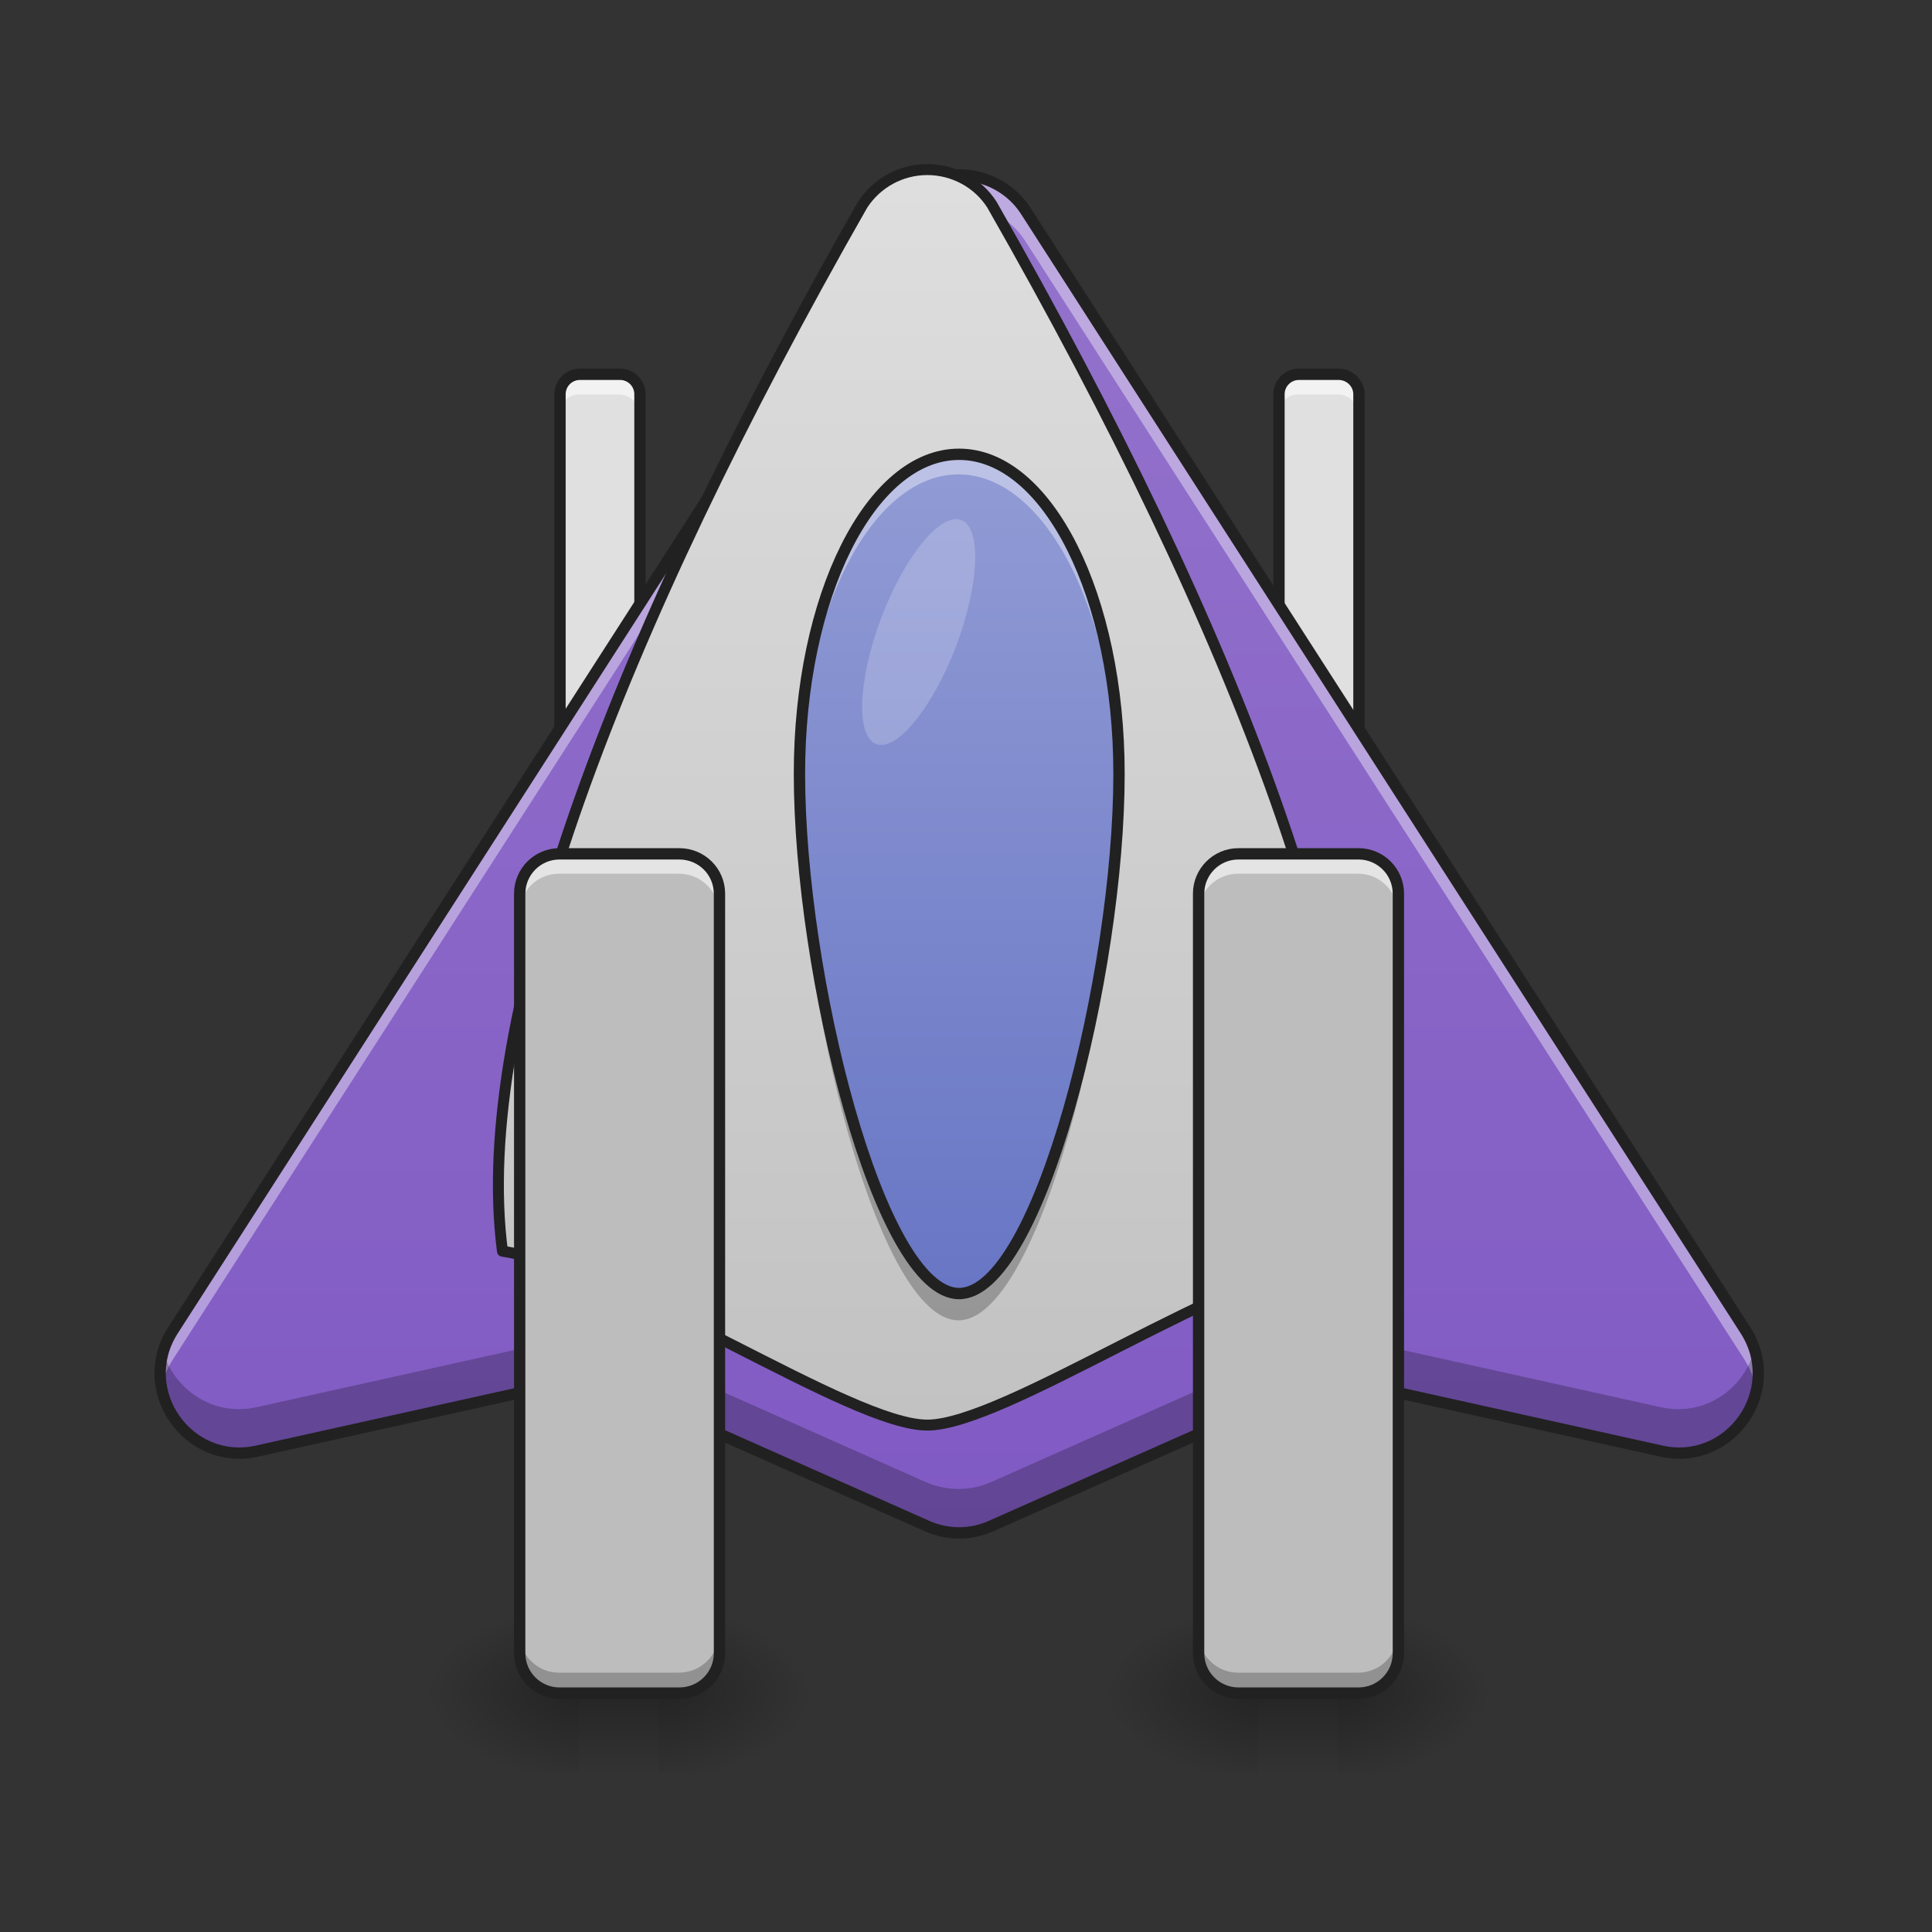 <?xml version="1.0" encoding="UTF-8"?>
<svg xmlns="http://www.w3.org/2000/svg" xmlns:xlink="http://www.w3.org/1999/xlink" width="22px" height="22px" viewBox="0 0 22 22" version="1.1">
<rect x="0" y="0" width="22" height="22" fill="#333333" stroke="none"/>
<defs>
<linearGradient id="linear0" gradientUnits="userSpaceOnUse" x1="254" y1="233.5" x2="254" y2="254.667" gradientTransform="matrix(0.003,0,0,0.043,6.381,9.239)">
<stop offset="0" style="stop-color:rgb(0%,0%,0%);stop-opacity:0.275;"/>
<stop offset="1" style="stop-color:rgb(0%,0%,0%);stop-opacity:0;"/>
</linearGradient>
<radialGradient id="radial0" gradientUnits="userSpaceOnUse" cx="450.909" cy="189.579" fx="450.909" fy="189.579" r="21.167" gradientTransform="matrix(0,-0.054,-0.097,-0,25.607,43.722)">
<stop offset="0" style="stop-color:rgb(0%,0%,0%);stop-opacity:0.314;"/>
<stop offset="0.222" style="stop-color:rgb(0%,0%,0%);stop-opacity:0.275;"/>
<stop offset="1" style="stop-color:rgb(0%,0%,0%);stop-opacity:0;"/>
</radialGradient>
<radialGradient id="radial1" gradientUnits="userSpaceOnUse" cx="450.909" cy="189.579" fx="450.909" fy="189.579" r="21.167" gradientTransform="matrix(-0,0.054,0.097,0,-11.508,-5.175)">
<stop offset="0" style="stop-color:rgb(0%,0%,0%);stop-opacity:0.314;"/>
<stop offset="0.222" style="stop-color:rgb(0%,0%,0%);stop-opacity:0.275;"/>
<stop offset="1" style="stop-color:rgb(0%,0%,0%);stop-opacity:0;"/>
</radialGradient>
<radialGradient id="radial2" gradientUnits="userSpaceOnUse" cx="450.909" cy="189.579" fx="450.909" fy="189.579" r="21.167" gradientTransform="matrix(-0,-0.054,0.097,-0,-11.508,43.722)">
<stop offset="0" style="stop-color:rgb(0%,0%,0%);stop-opacity:0.314;"/>
<stop offset="0.222" style="stop-color:rgb(0%,0%,0%);stop-opacity:0.275;"/>
<stop offset="1" style="stop-color:rgb(0%,0%,0%);stop-opacity:0;"/>
</radialGradient>
<radialGradient id="radial3" gradientUnits="userSpaceOnUse" cx="450.909" cy="189.579" fx="450.909" fy="189.579" r="21.167" gradientTransform="matrix(0,0.054,-0.097,0,25.607,-5.175)">
<stop offset="0" style="stop-color:rgb(0%,0%,0%);stop-opacity:0.314;"/>
<stop offset="0.222" style="stop-color:rgb(0%,0%,0%);stop-opacity:0.275;"/>
<stop offset="1" style="stop-color:rgb(0%,0%,0%);stop-opacity:0;"/>
</radialGradient>
<linearGradient id="linear1" gradientUnits="userSpaceOnUse" x1="338.667" y1="-46.958" x2="359.833" y2="-46.958" gradientTransform="matrix(-0.002,0.001,-0.001,-0.002,-7.086,9.383)">
<stop offset="0" style="stop-color:rgb(87.843%,87.843%,87.843%);stop-opacity:1;"/>
<stop offset="1" style="stop-color:rgb(74.118%,74.118%,74.118%);stop-opacity:1;"/>
</linearGradient>
<linearGradient id="linear2" gradientUnits="userSpaceOnUse" x1="338.667" y1="-46.958" x2="359.833" y2="-46.958" gradientTransform="matrix(-0.002,0.001,-0.001,-0.002,1.1,9.383)">
<stop offset="0" style="stop-color:rgb(87.843%,87.843%,87.843%);stop-opacity:1;"/>
<stop offset="1" style="stop-color:rgb(74.118%,74.118%,74.118%);stop-opacity:1;"/>
</linearGradient>
<linearGradient id="linear3" gradientUnits="userSpaceOnUse" x1="254" y1="233.5" x2="254" y2="-189.833" gradientTransform="matrix(0.043,0,0,0.043,0,9.239)">
<stop offset="0" style="stop-color:rgb(49.412%,34.118%,76.078%);stop-opacity:1;"/>
<stop offset="1" style="stop-color:rgb(58.431%,45.882%,80.392%);stop-opacity:1;"/>
</linearGradient>
<linearGradient id="linear4" gradientUnits="userSpaceOnUse" x1="254" y1="233.5" x2="254" y2="-189.833" gradientTransform="matrix(3.78,0,0,3.78,0,812.598)">
<stop offset="0" style="stop-color:rgb(74.118%,74.118%,74.118%);stop-opacity:1;"/>
<stop offset="1" style="stop-color:rgb(87.843%,87.843%,87.843%);stop-opacity:1;"/>
</linearGradient>
<linearGradient id="linear5" gradientUnits="userSpaceOnUse" x1="254" y1="191.167" x2="254" y2="-168.667" gradientTransform="matrix(0.043,0,0,0.043,0,9.239)">
<stop offset="0" style="stop-color:rgb(36.078%,41.961%,75.294%);stop-opacity:1;"/>
<stop offset="1" style="stop-color:rgb(62.353%,65.882%,85.49%);stop-opacity:1;"/>
</linearGradient>
<linearGradient id="linear6" gradientUnits="userSpaceOnUse" x1="254" y1="233.5" x2="254" y2="254.667" gradientTransform="matrix(0.003,0,0,0.043,14.112,9.239)">
<stop offset="0" style="stop-color:rgb(0%,0%,0%);stop-opacity:0.275;"/>
<stop offset="1" style="stop-color:rgb(0%,0%,0%);stop-opacity:0;"/>
</linearGradient>
<radialGradient id="radial4" gradientUnits="userSpaceOnUse" cx="450.909" cy="189.579" fx="450.909" fy="189.579" r="21.167" gradientTransform="matrix(0,-0.054,-0.097,-0,33.338,43.722)">
<stop offset="0" style="stop-color:rgb(0%,0%,0%);stop-opacity:0.314;"/>
<stop offset="0.222" style="stop-color:rgb(0%,0%,0%);stop-opacity:0.275;"/>
<stop offset="1" style="stop-color:rgb(0%,0%,0%);stop-opacity:0;"/>
</radialGradient>
<radialGradient id="radial5" gradientUnits="userSpaceOnUse" cx="450.909" cy="189.579" fx="450.909" fy="189.579" r="21.167" gradientTransform="matrix(-0,0.054,0.097,0,-3.777,-5.175)">
<stop offset="0" style="stop-color:rgb(0%,0%,0%);stop-opacity:0.314;"/>
<stop offset="0.222" style="stop-color:rgb(0%,0%,0%);stop-opacity:0.275;"/>
<stop offset="1" style="stop-color:rgb(0%,0%,0%);stop-opacity:0;"/>
</radialGradient>
<radialGradient id="radial6" gradientUnits="userSpaceOnUse" cx="450.909" cy="189.579" fx="450.909" fy="189.579" r="21.167" gradientTransform="matrix(-0,-0.054,0.097,-0,-3.777,43.722)">
<stop offset="0" style="stop-color:rgb(0%,0%,0%);stop-opacity:0.314;"/>
<stop offset="0.222" style="stop-color:rgb(0%,0%,0%);stop-opacity:0.275;"/>
<stop offset="1" style="stop-color:rgb(0%,0%,0%);stop-opacity:0;"/>
</radialGradient>
<radialGradient id="radial7" gradientUnits="userSpaceOnUse" cx="450.909" cy="189.579" fx="450.909" fy="189.579" r="21.167" gradientTransform="matrix(0,0.054,-0.097,0,33.338,-5.175)">
<stop offset="0" style="stop-color:rgb(0%,0%,0%);stop-opacity:0.314;"/>
<stop offset="0.222" style="stop-color:rgb(0%,0%,0%);stop-opacity:0.275;"/>
<stop offset="1" style="stop-color:rgb(0%,0%,0%);stop-opacity:0;"/>
</radialGradient>
<linearGradient id="linear7" gradientUnits="userSpaceOnUse" x1="190.5" y1="-9.917" x2="190.5" y2="233.5" gradientTransform="matrix(0.002,-0.001,0.001,0.002,-0.077,9.538)">
<stop offset="0" style="stop-color:rgb(87.843%,87.843%,87.843%);stop-opacity:1;"/>
<stop offset="1" style="stop-color:rgb(74.118%,74.118%,74.118%);stop-opacity:1;"/>
</linearGradient>
<linearGradient id="linear8" gradientUnits="userSpaceOnUse" x1="158.75" y1="0.667" x2="158.75" y2="233.5" gradientTransform="matrix(0.002,-0.001,0.001,0.002,7.655,9.538)">
<stop offset="0" style="stop-color:rgb(87.843%,87.843%,87.843%);stop-opacity:1;"/>
<stop offset="1" style="stop-color:rgb(74.118%,74.118%,74.118%);stop-opacity:1;"/>
</linearGradient>
</defs>
<g id="surface1">
<path style=" stroke:none;fill-rule:nonzero;fill:url(#linear0);" d="M 6.594 19.324 L 7.504 19.324 L 7.504 20.184 L 6.594 20.184 Z M 6.594 19.324 "/>
<path style=" stroke:none;fill-rule:nonzero;fill:url(#radial0);" d="M 7.504 19.273 L 9.324 19.273 L 9.324 18.363 L 7.504 18.363 Z M 7.504 19.273 "/>
<path style=" stroke:none;fill-rule:nonzero;fill:url(#radial1);" d="M 6.594 19.273 L 4.773 19.273 L 4.773 20.184 L 6.594 20.184 Z M 6.594 19.273 "/>
<path style=" stroke:none;fill-rule:nonzero;fill:url(#radial2);" d="M 6.594 19.273 L 4.773 19.273 L 4.773 18.363 L 6.594 18.363 Z M 6.594 19.273 "/>
<path style=" stroke:none;fill-rule:nonzero;fill:url(#radial3);" d="M 7.504 19.273 L 9.324 19.273 L 9.324 20.184 L 7.504 20.184 Z M 7.504 19.273 "/>
<path style=" stroke:none;fill-rule:nonzero;fill:url(#linear1);" d="M 6.594 4.266 L 7.051 4.266 C 7.176 4.266 7.277 4.367 7.277 4.492 L 7.277 9.949 C 7.277 10.074 7.176 10.176 7.051 10.176 L 6.594 10.176 C 6.469 10.176 6.367 10.074 6.367 9.949 L 6.367 4.492 C 6.367 4.367 6.469 4.266 6.594 4.266 Z M 6.594 4.266 "/>
<path style=" stroke:none;fill-rule:nonzero;fill:rgb(100%,100%,100%);fill-opacity:0.588;" d="M 6.594 4.266 C 6.469 4.266 6.367 4.367 6.367 4.492 L 6.367 4.719 C 6.367 4.594 6.469 4.492 6.594 4.492 L 7.051 4.492 C 7.176 4.492 7.277 4.594 7.277 4.719 L 7.277 4.492 C 7.277 4.367 7.176 4.266 7.051 4.266 Z M 6.594 4.266 "/>
<path style="fill:none;stroke-width:3;stroke-linecap:round;stroke-linejoin:round;stroke:rgb(12.941%,12.941%,12.941%);stroke-opacity:1;stroke-miterlimit:4;" d="M 343.94 -115.737 L 354.575 -115.737 C 357.484 -115.737 359.847 -113.373 359.847 -110.465 L 359.847 16.523 C 359.847 19.432 357.484 21.796 354.575 21.796 L 343.94 21.796 C 341.031 21.796 338.668 19.432 338.668 16.523 L 338.668 -110.465 C 338.668 -113.373 341.031 -115.737 343.94 -115.737 Z M 343.94 -115.737 " transform="matrix(0.043,0,0,0.043,-8.186,9.239)"/>
<path style=" stroke:none;fill-rule:nonzero;fill:url(#linear2);" d="M 14.781 4.266 L 15.234 4.266 C 15.359 4.266 15.465 4.367 15.465 4.492 L 15.465 9.949 C 15.465 10.074 15.359 10.176 15.234 10.176 L 14.781 10.176 C 14.656 10.176 14.555 10.074 14.555 9.949 L 14.555 4.492 C 14.555 4.367 14.656 4.266 14.781 4.266 Z M 14.781 4.266 "/>
<path style=" stroke:none;fill-rule:nonzero;fill:rgb(100%,100%,100%);fill-opacity:0.588;" d="M 14.781 4.266 C 14.656 4.266 14.555 4.367 14.555 4.492 L 14.555 4.719 C 14.555 4.594 14.656 4.492 14.781 4.492 L 15.234 4.492 C 15.363 4.492 15.465 4.594 15.465 4.719 L 15.465 4.492 C 15.465 4.367 15.363 4.266 15.234 4.266 Z M 14.781 4.266 "/>
<path style="fill:none;stroke-width:3;stroke-linecap:round;stroke-linejoin:round;stroke:rgb(12.941%,12.941%,12.941%);stroke-opacity:1;stroke-miterlimit:4;" d="M 343.967 -115.737 L 354.512 -115.737 C 357.42 -115.737 359.875 -113.373 359.875 -110.465 L 359.875 16.523 C 359.875 19.432 357.42 21.796 354.512 21.796 L 343.967 21.796 C 341.058 21.796 338.695 19.432 338.695 16.523 L 338.695 -110.465 C 338.695 -113.373 341.058 -115.737 343.967 -115.737 Z M 343.967 -115.737 " transform="matrix(0.043,0,0,0.043,0,9.239)"/>
<path style=" stroke:none;fill-rule:nonzero;fill:url(#linear3);" d="M 10.914 1.996 C 10.605 1.996 10.32 2.152 10.152 2.41 L 1.969 15.145 C 1.531 15.824 2.137 16.695 2.926 16.52 L 6.727 15.676 L 10.547 17.371 C 10.781 17.477 11.047 17.477 11.281 17.371 L 15.102 15.676 L 18.906 16.52 C 19.695 16.695 20.301 15.824 19.863 15.145 L 11.676 2.41 C 11.512 2.152 11.223 1.996 10.914 1.996 Z M 10.914 1.996 "/>
<path style=" stroke:none;fill-rule:nonzero;fill:rgb(100%,100%,100%);fill-opacity:0.392;" d="M 10.914 1.996 C 10.605 1.996 10.32 2.152 10.152 2.41 L 1.969 15.145 C 1.832 15.359 1.797 15.59 1.836 15.801 C 1.859 15.695 1.902 15.586 1.969 15.48 L 10.152 2.746 C 10.32 2.488 10.605 2.332 10.914 2.332 C 11.223 2.332 11.512 2.488 11.676 2.746 L 19.863 15.48 C 19.93 15.586 19.973 15.695 19.992 15.801 C 20.035 15.59 20 15.359 19.863 15.145 L 11.676 2.41 C 11.512 2.152 11.223 1.996 10.914 1.996 Z M 10.914 1.996 "/>
<path style=" stroke:none;fill-rule:nonzero;fill:rgb(0%,0%,0%);fill-opacity:0.235;" d="M 6.727 15.18 L 2.926 16.023 C 2.414 16.137 1.98 15.812 1.855 15.387 C 1.672 16.012 2.227 16.672 2.926 16.52 L 6.727 15.676 L 10.547 17.371 C 10.781 17.477 11.047 17.477 11.281 17.371 L 15.102 15.676 L 18.906 16.52 C 19.602 16.672 20.156 16.012 19.973 15.387 C 19.852 15.812 19.418 16.137 18.906 16.023 L 15.102 15.18 L 11.281 16.879 C 11.047 16.98 10.781 16.98 10.547 16.879 Z M 6.727 15.18 "/>
<path style="fill:none;stroke-width:3;stroke-linecap:square;stroke-linejoin:round;stroke:rgb(12.941%,12.941%,12.941%);stroke-opacity:1;stroke-miterlimit:4;" d="M 253.976 -168.55 C 246.795 -168.55 240.159 -164.914 236.25 -158.914 L 45.814 137.421 C 35.633 153.238 49.723 173.508 68.084 169.418 L 156.531 149.783 L 245.431 189.234 C 250.885 191.688 257.066 191.688 262.52 189.234 L 351.421 149.783 L 439.958 169.418 C 458.32 173.508 472.409 153.238 462.229 137.421 L 271.701 -158.914 C 267.884 -164.914 261.157 -168.55 253.976 -168.55 Z M 253.976 -168.55 " transform="matrix(0.043,0,0,0.043,0,9.239)"/>
<path style="fill-rule:nonzero;fill:url(#linear4);stroke-width:11.339;stroke-linecap:square;stroke-linejoin:round;stroke:rgb(12.941%,12.941%,12.941%);stroke-opacity:1;stroke-miterlimit:4;" d="M 959.908 175.559 C 932.767 175.559 907.687 189.302 892.914 211.977 C 640.053 655.17 488.2 1051.639 520.151 1295.224 C 651.391 1315.494 879.859 1475.249 959.908 1475.249 C 1039.958 1475.249 1268.426 1315.494 1400.01 1295.224 C 1431.617 1051.639 1280.107 655.17 1026.903 211.977 C 1012.473 189.302 987.05 175.559 959.908 175.559 Z M 959.908 175.559 " transform="matrix(0.011,0,0,0.011,0,0)"/>
<path style=" stroke:none;fill-rule:nonzero;fill:url(#linear5);" d="M 10.914 5.176 C 11.922 5.176 12.734 6.797 12.734 8.812 C 12.734 11.086 11.824 14.727 10.914 14.727 C 10.004 14.727 9.098 11.086 9.098 8.812 C 9.098 6.797 9.906 5.176 10.914 5.176 Z M 10.914 5.176 "/>
<path style=" stroke:none;fill-rule:nonzero;fill:url(#linear6);" d="M 14.324 19.324 L 15.234 19.324 L 15.234 20.184 L 14.324 20.184 Z M 14.324 19.324 "/>
<path style=" stroke:none;fill-rule:nonzero;fill:url(#radial4);" d="M 15.234 19.273 L 17.055 19.273 L 17.055 18.363 L 15.234 18.363 Z M 15.234 19.273 "/>
<path style=" stroke:none;fill-rule:nonzero;fill:url(#radial5);" d="M 14.324 19.273 L 12.508 19.273 L 12.508 20.184 L 14.324 20.184 Z M 14.324 19.273 "/>
<path style=" stroke:none;fill-rule:nonzero;fill:url(#radial6);" d="M 14.324 19.273 L 12.508 19.273 L 12.508 18.363 L 14.324 18.363 Z M 14.324 19.273 "/>
<path style=" stroke:none;fill-rule:nonzero;fill:url(#radial7);" d="M 15.234 19.273 L 17.055 19.273 L 17.055 20.184 L 15.234 20.184 Z M 15.234 19.273 "/>
<path style=" stroke:none;fill-rule:nonzero;fill:rgb(100%,100%,100%);fill-opacity:0.392;" d="M 10.914 5.176 C 9.906 5.176 9.098 6.797 9.098 8.812 C 9.098 8.852 9.098 8.891 9.098 8.934 C 9.125 6.969 9.926 5.402 10.914 5.402 C 11.906 5.402 12.703 6.969 12.734 8.934 C 12.734 8.891 12.734 8.852 12.734 8.812 C 12.734 6.797 11.922 5.176 10.914 5.176 Z M 10.914 5.176 "/>
<path style=" stroke:none;fill-rule:nonzero;fill:rgb(0%,0%,0%);fill-opacity:0.235;" d="M 9.098 8.957 C 9.098 9.012 9.098 9.066 9.098 9.121 C 9.098 11.395 10.004 15.035 10.914 15.035 C 11.824 15.035 12.734 11.395 12.734 9.121 C 12.734 9.066 12.734 9.012 12.73 8.957 C 12.688 11.238 11.801 14.695 10.914 14.695 C 10.027 14.695 9.141 11.238 9.098 8.957 Z M 9.098 8.957 "/>
<path style="fill:none;stroke-width:3;stroke-linecap:square;stroke-linejoin:round;stroke:rgb(12.941%,12.941%,12.941%);stroke-opacity:1;stroke-miterlimit:4;" d="M 253.976 -94.557 C 277.428 -94.557 296.335 -56.833 296.335 -9.929 C 296.335 42.975 275.156 127.695 253.976 127.695 C 232.796 127.695 211.707 42.975 211.707 -9.929 C 211.707 -56.833 230.523 -94.557 253.976 -94.557 Z M 253.976 -94.557 " transform="matrix(0.043,0,0,0.043,0,9.239)"/>
<path style=" stroke:none;fill-rule:nonzero;fill:rgb(100%,100%,100%);fill-opacity:0.196;" d="M 10.945 5.922 C 11.18 6.012 11.152 6.656 10.887 7.359 C 10.617 8.062 10.211 8.562 9.977 8.473 C 9.742 8.383 9.77 7.742 10.035 7.035 C 10.301 6.332 10.711 5.832 10.945 5.922 Z M 10.945 5.922 "/>
<path style=" stroke:none;fill-rule:nonzero;fill:url(#linear7);" d="M 6.367 9.723 L 7.73 9.723 C 7.984 9.723 8.188 9.926 8.188 10.176 L 8.188 18.82 C 8.188 19.07 7.984 19.273 7.73 19.273 L 6.367 19.273 C 6.117 19.273 5.914 19.07 5.914 18.82 L 5.914 10.176 C 5.914 9.926 6.117 9.723 6.367 9.723 Z M 6.367 9.723 "/>
<path style=" stroke:none;fill-rule:nonzero;fill:rgb(100%,100%,100%);fill-opacity:0.588;" d="M 6.367 9.723 C 6.113 9.723 5.914 9.926 5.914 10.176 L 5.914 10.406 C 5.914 10.152 6.113 9.949 6.367 9.949 L 7.73 9.949 C 7.984 9.949 8.188 10.152 8.188 10.406 L 8.188 10.176 C 8.188 9.926 7.984 9.723 7.73 9.723 Z M 6.367 9.723 "/>
<path style=" stroke:none;fill-rule:nonzero;fill:rgb(0%,0%,0%);fill-opacity:0.235;" d="M 6.367 19.273 C 6.113 19.273 5.914 19.07 5.914 18.82 L 5.914 18.59 C 5.914 18.844 6.113 19.047 6.367 19.047 L 7.73 19.047 C 7.984 19.047 8.188 18.844 8.188 18.59 L 8.188 18.82 C 8.188 19.07 7.984 19.273 7.73 19.273 Z M 6.367 19.273 "/>
<path style="fill:none;stroke-width:3;stroke-linecap:round;stroke-linejoin:round;stroke:rgb(12.941%,12.941%,12.941%);stroke-opacity:1;stroke-miterlimit:4;" d="M 148.168 11.251 L 179.892 11.251 C 185.8 11.251 190.527 15.978 190.527 21.796 L 190.527 222.958 C 190.527 228.776 185.8 233.503 179.892 233.503 L 148.168 233.503 C 142.35 233.503 137.623 228.776 137.623 222.958 L 137.623 21.796 C 137.623 15.978 142.35 11.251 148.168 11.251 Z M 148.168 11.251 " transform="matrix(0.043,0,0,0.043,0,9.239)"/>
<path style=" stroke:none;fill-rule:nonzero;fill:url(#linear8);" d="M 14.098 9.723 L 15.465 9.723 C 15.715 9.723 15.918 9.926 15.918 10.176 L 15.918 18.82 C 15.918 19.07 15.715 19.273 15.465 19.273 L 14.098 19.273 C 13.848 19.273 13.645 19.07 13.645 18.82 L 13.645 10.176 C 13.645 9.926 13.848 9.723 14.098 9.723 Z M 14.098 9.723 "/>
<path style=" stroke:none;fill-rule:nonzero;fill:rgb(100%,100%,100%);fill-opacity:0.588;" d="M 14.098 9.723 C 13.848 9.723 13.645 9.926 13.645 10.176 L 13.645 10.406 C 13.645 10.152 13.848 9.949 14.098 9.949 L 15.465 9.949 C 15.715 9.949 15.918 10.152 15.918 10.406 L 15.918 10.176 C 15.918 9.926 15.715 9.723 15.465 9.723 Z M 14.098 9.723 "/>
<path style=" stroke:none;fill-rule:nonzero;fill:rgb(0%,0%,0%);fill-opacity:0.235;" d="M 14.098 19.273 C 13.848 19.273 13.645 19.07 13.645 18.82 L 13.645 18.59 C 13.645 18.844 13.848 19.047 14.098 19.047 L 15.465 19.047 C 15.715 19.047 15.918 18.844 15.918 18.59 L 15.918 18.82 C 15.918 19.07 15.715 19.273 15.465 19.273 Z M 14.098 19.273 "/>
<path style="fill:none;stroke-width:3;stroke-linecap:round;stroke-linejoin:round;stroke:rgb(12.941%,12.941%,12.941%);stroke-opacity:1;stroke-miterlimit:4;" d="M 148.143 11.251 L 179.958 11.251 C 185.776 11.251 190.502 15.978 190.502 21.796 L 190.502 222.958 C 190.502 228.776 185.776 233.503 179.958 233.503 L 148.143 233.503 C 142.325 233.503 137.598 228.776 137.598 222.958 L 137.598 21.796 C 137.598 15.978 142.325 11.251 148.143 11.251 Z M 148.143 11.251 " transform="matrix(0.043,0,0,0.043,7.732,9.239)"/>
</g>
</svg>
